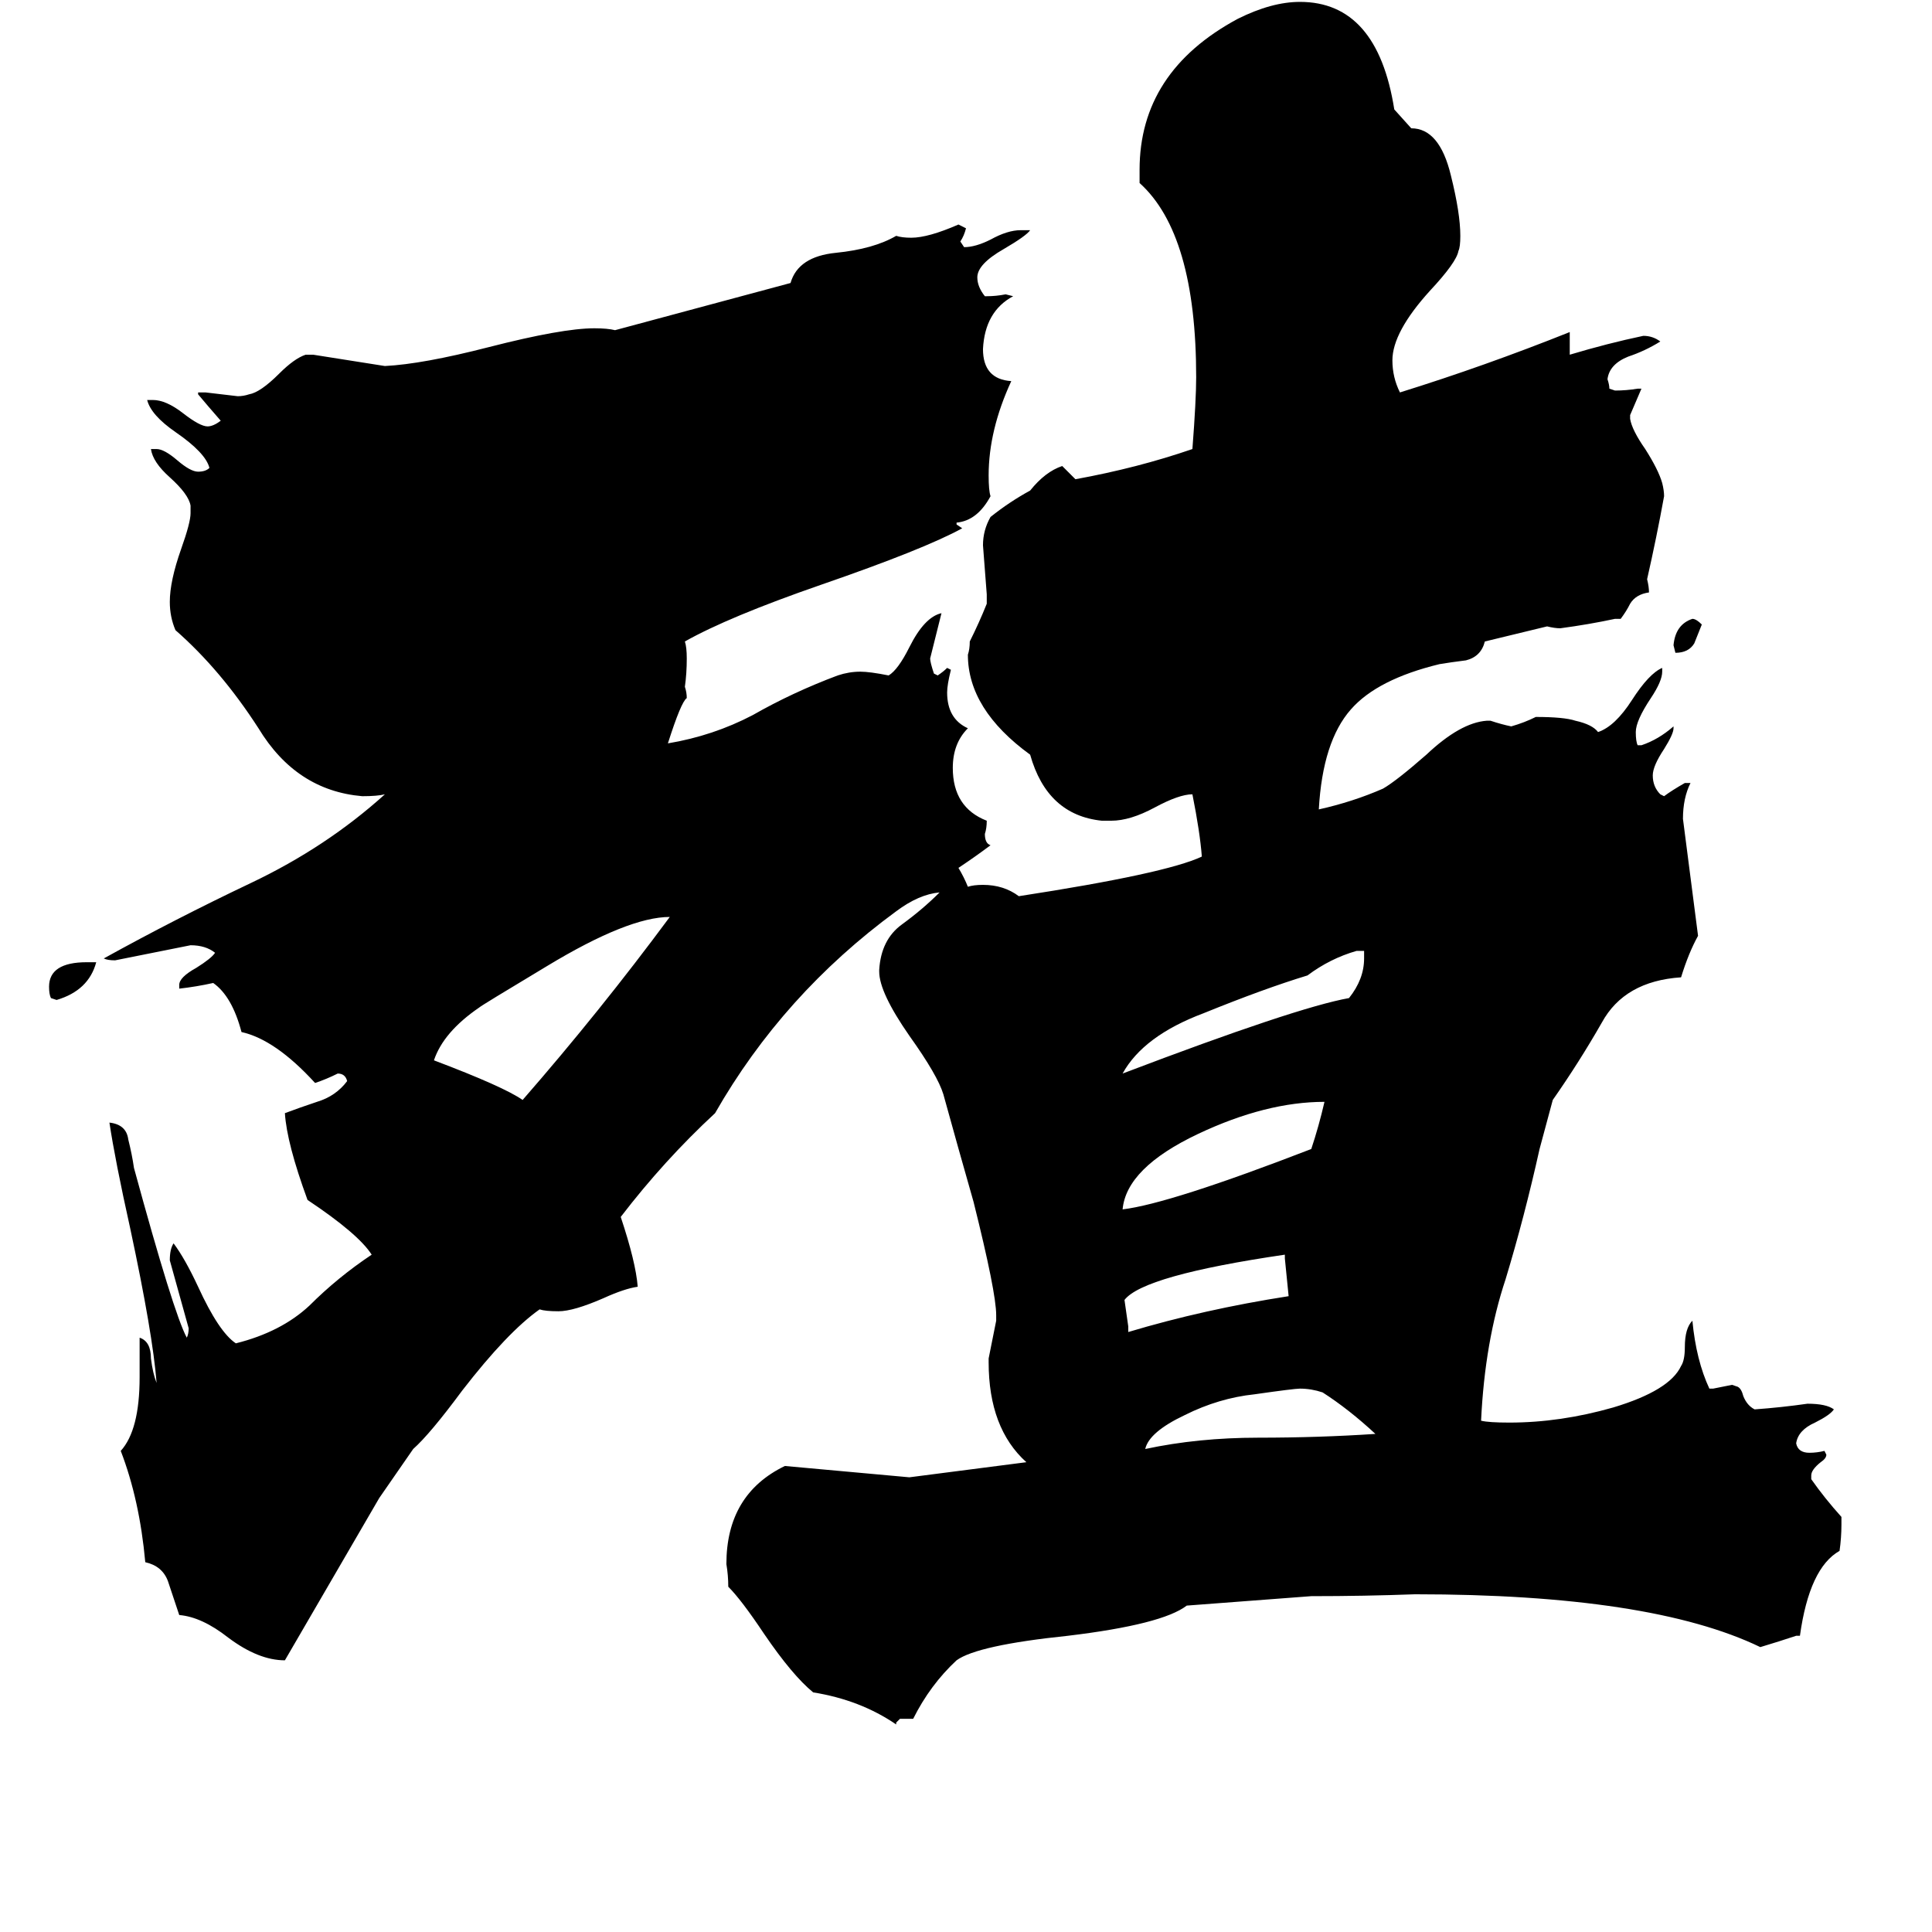 <svg xmlns="http://www.w3.org/2000/svg" viewBox="0 -800 1024 1024">
	<path fill="#000000" d="M902 -469Q900 -464 898 -459Q895 -454 888 -454L887 -458Q888 -469 897 -472Q899 -472 902 -469ZM46 -290H51Q47 -275 30 -270L27 -271Q26 -273 26 -277Q26 -290 46 -290ZM681 -133V-135Q606 -124 596 -111Q597 -104 598 -97V-94Q638 -106 683 -113Q682 -123 681 -133ZM723 -292V-296H719Q705 -292 693 -283Q670 -276 638 -263Q606 -251 595 -231Q687 -266 715 -271Q723 -281 723 -292ZM702 -216Q671 -216 635 -199Q597 -181 595 -159Q620 -162 695 -191Q699 -203 702 -216ZM729 -40Q715 -53 701 -62Q695 -64 689 -64Q686 -64 665 -61Q646 -59 628 -50Q609 -41 607 -32Q635 -38 667 -38Q699 -38 729 -40ZM355 -314Q333 -314 290 -288Q255 -267 254 -266Q235 -253 230 -238Q267 -224 277 -217Q318 -264 355 -314ZM508 -340Q511 -335 513 -330Q516 -331 521 -331Q532 -331 540 -325Q618 -337 637 -346Q636 -359 632 -379Q625 -379 612 -372Q599 -365 589 -365H584Q555 -368 546 -400Q513 -424 513 -453Q514 -456 514 -460Q519 -470 523 -480V-485Q522 -498 521 -511Q521 -519 525 -526Q535 -534 546 -540Q554 -550 563 -553Q567 -549 570 -546Q603 -552 632 -562Q634 -588 634 -600Q634 -676 604 -703V-710Q604 -762 656 -790Q674 -799 689 -799Q730 -799 739 -742L748 -732Q763 -732 769 -707Q774 -687 774 -675Q774 -669 773 -667Q772 -661 758 -646Q738 -624 738 -609Q738 -600 742 -592Q787 -606 832 -624V-612Q852 -618 871 -622Q876 -622 880 -619Q872 -614 863 -611Q853 -607 852 -599Q853 -596 853 -594L856 -593Q862 -593 868 -594H870Q867 -587 864 -580V-578Q865 -572 872 -562Q879 -551 881 -544Q882 -540 882 -537Q878 -515 873 -493Q874 -489 874 -486Q867 -485 864 -480Q862 -476 859 -472H856Q842 -469 827 -467Q824 -467 820 -468L787 -460Q785 -452 777 -450Q769 -449 763 -448Q730 -440 716 -424Q701 -407 699 -371Q717 -375 733 -382Q740 -386 756 -400Q774 -417 788 -418H790Q796 -416 801 -415Q808 -417 814 -420Q829 -420 835 -418Q844 -416 847 -412Q856 -415 865 -429Q874 -443 881 -446V-444Q881 -439 875 -430Q867 -418 867 -412Q867 -407 868 -405H870Q879 -408 887 -415V-414Q887 -411 882 -403Q876 -394 876 -389Q876 -383 880 -379L882 -378Q886 -381 893 -385H896Q892 -377 892 -366Q896 -335 900 -304Q895 -295 891 -282Q861 -280 849 -258Q837 -237 823 -217L816 -191Q808 -155 798 -122Q787 -89 785 -47Q789 -46 800 -46Q827 -46 855 -54Q885 -63 891 -76Q893 -79 893 -86Q893 -96 897 -100Q899 -79 906 -64H908Q913 -65 918 -66L921 -65Q923 -64 924 -60Q926 -55 930 -53Q944 -54 958 -56Q968 -56 972 -53Q970 -50 962 -46Q953 -42 952 -35Q953 -30 959 -30Q963 -30 967 -31L968 -29Q968 -27 965 -25Q960 -21 960 -18V-16Q967 -6 976 4V8Q976 15 975 22Q959 31 954 67H952Q943 70 933 73Q875 45 750 45Q723 46 695 46L629 51Q616 61 566 67Q518 72 507 80Q493 93 484 111H477L475 113V114Q456 101 431 97Q420 88 405 66Q393 48 386 41Q386 35 385 29Q385 -8 416 -23L482 -17Q513 -21 544 -25Q524 -43 524 -78V-80Q526 -90 528 -100V-103Q528 -115 516 -163Q508 -191 500 -220Q497 -230 482 -251Q466 -274 466 -285V-286Q467 -302 478 -310Q489 -318 498 -327Q487 -326 475 -317Q415 -273 379 -210Q352 -185 329 -155Q337 -131 338 -118Q331 -117 320 -112Q304 -105 296 -105Q289 -105 286 -106Q269 -94 245 -63Q228 -40 219 -32L201 -6L151 80Q137 80 121 68Q107 57 95 56Q92 47 89 38Q86 30 77 28Q74 -5 64 -31Q74 -42 74 -70V-91Q80 -89 80 -80Q81 -72 83 -67Q81 -93 69 -149Q61 -185 58 -205Q67 -204 68 -196Q70 -188 71 -181Q92 -104 99 -91Q100 -93 100 -96Q95 -114 90 -132Q90 -138 92 -141Q98 -133 105 -118Q116 -94 125 -88Q149 -94 164 -108Q179 -123 197 -135Q190 -146 163 -164Q152 -194 151 -210Q159 -213 168 -216Q178 -219 184 -227Q183 -231 179 -231Q173 -228 167 -226Q146 -249 128 -253Q123 -272 113 -279Q104 -277 95 -276V-278Q95 -282 104 -287Q112 -292 114 -295Q109 -299 101 -299Q81 -295 61 -291Q57 -291 55 -292Q93 -313 133 -332Q173 -351 204 -379Q200 -378 192 -378Q157 -381 137 -414Q117 -445 93 -466Q90 -473 90 -481Q90 -492 96 -509Q101 -523 101 -528V-532Q100 -538 90 -547Q81 -555 80 -562H83Q87 -562 94 -556Q101 -550 105 -550Q109 -550 111 -552Q109 -560 93 -571Q80 -580 78 -588H81Q88 -588 97 -581Q106 -574 110 -574Q113 -574 117 -577Q110 -585 105 -591V-592H109Q118 -591 126 -590Q129 -590 132 -591Q138 -592 148 -602Q156 -610 162 -612H166Q185 -609 204 -606Q224 -607 259 -616Q298 -626 315 -626Q322 -626 326 -625L419 -650Q423 -664 443 -666Q463 -668 475 -675Q478 -674 483 -674Q492 -674 508 -681L512 -679Q511 -675 509 -672L511 -669Q517 -669 525 -673Q534 -678 541 -678H546Q544 -675 532 -668Q518 -660 518 -653Q518 -648 522 -643H523Q528 -643 533 -644L537 -643Q522 -635 521 -615Q521 -599 536 -598Q524 -572 524 -548Q524 -540 525 -537Q518 -524 507 -523V-522L510 -520Q490 -509 435 -490Q386 -473 363 -460Q364 -457 364 -451Q364 -443 363 -436Q364 -433 364 -430Q361 -428 354 -406Q378 -410 399 -421Q420 -433 444 -442Q450 -444 456 -444Q461 -444 471 -442Q476 -445 482 -457Q490 -473 499 -475Q496 -463 493 -451Q493 -449 495 -443L497 -442Q500 -444 502 -446L504 -445Q502 -437 502 -433Q502 -419 513 -414Q505 -406 505 -393Q505 -372 523 -365Q523 -361 522 -358Q522 -353 525 -352Q517 -346 508 -340Z"/>
</svg>